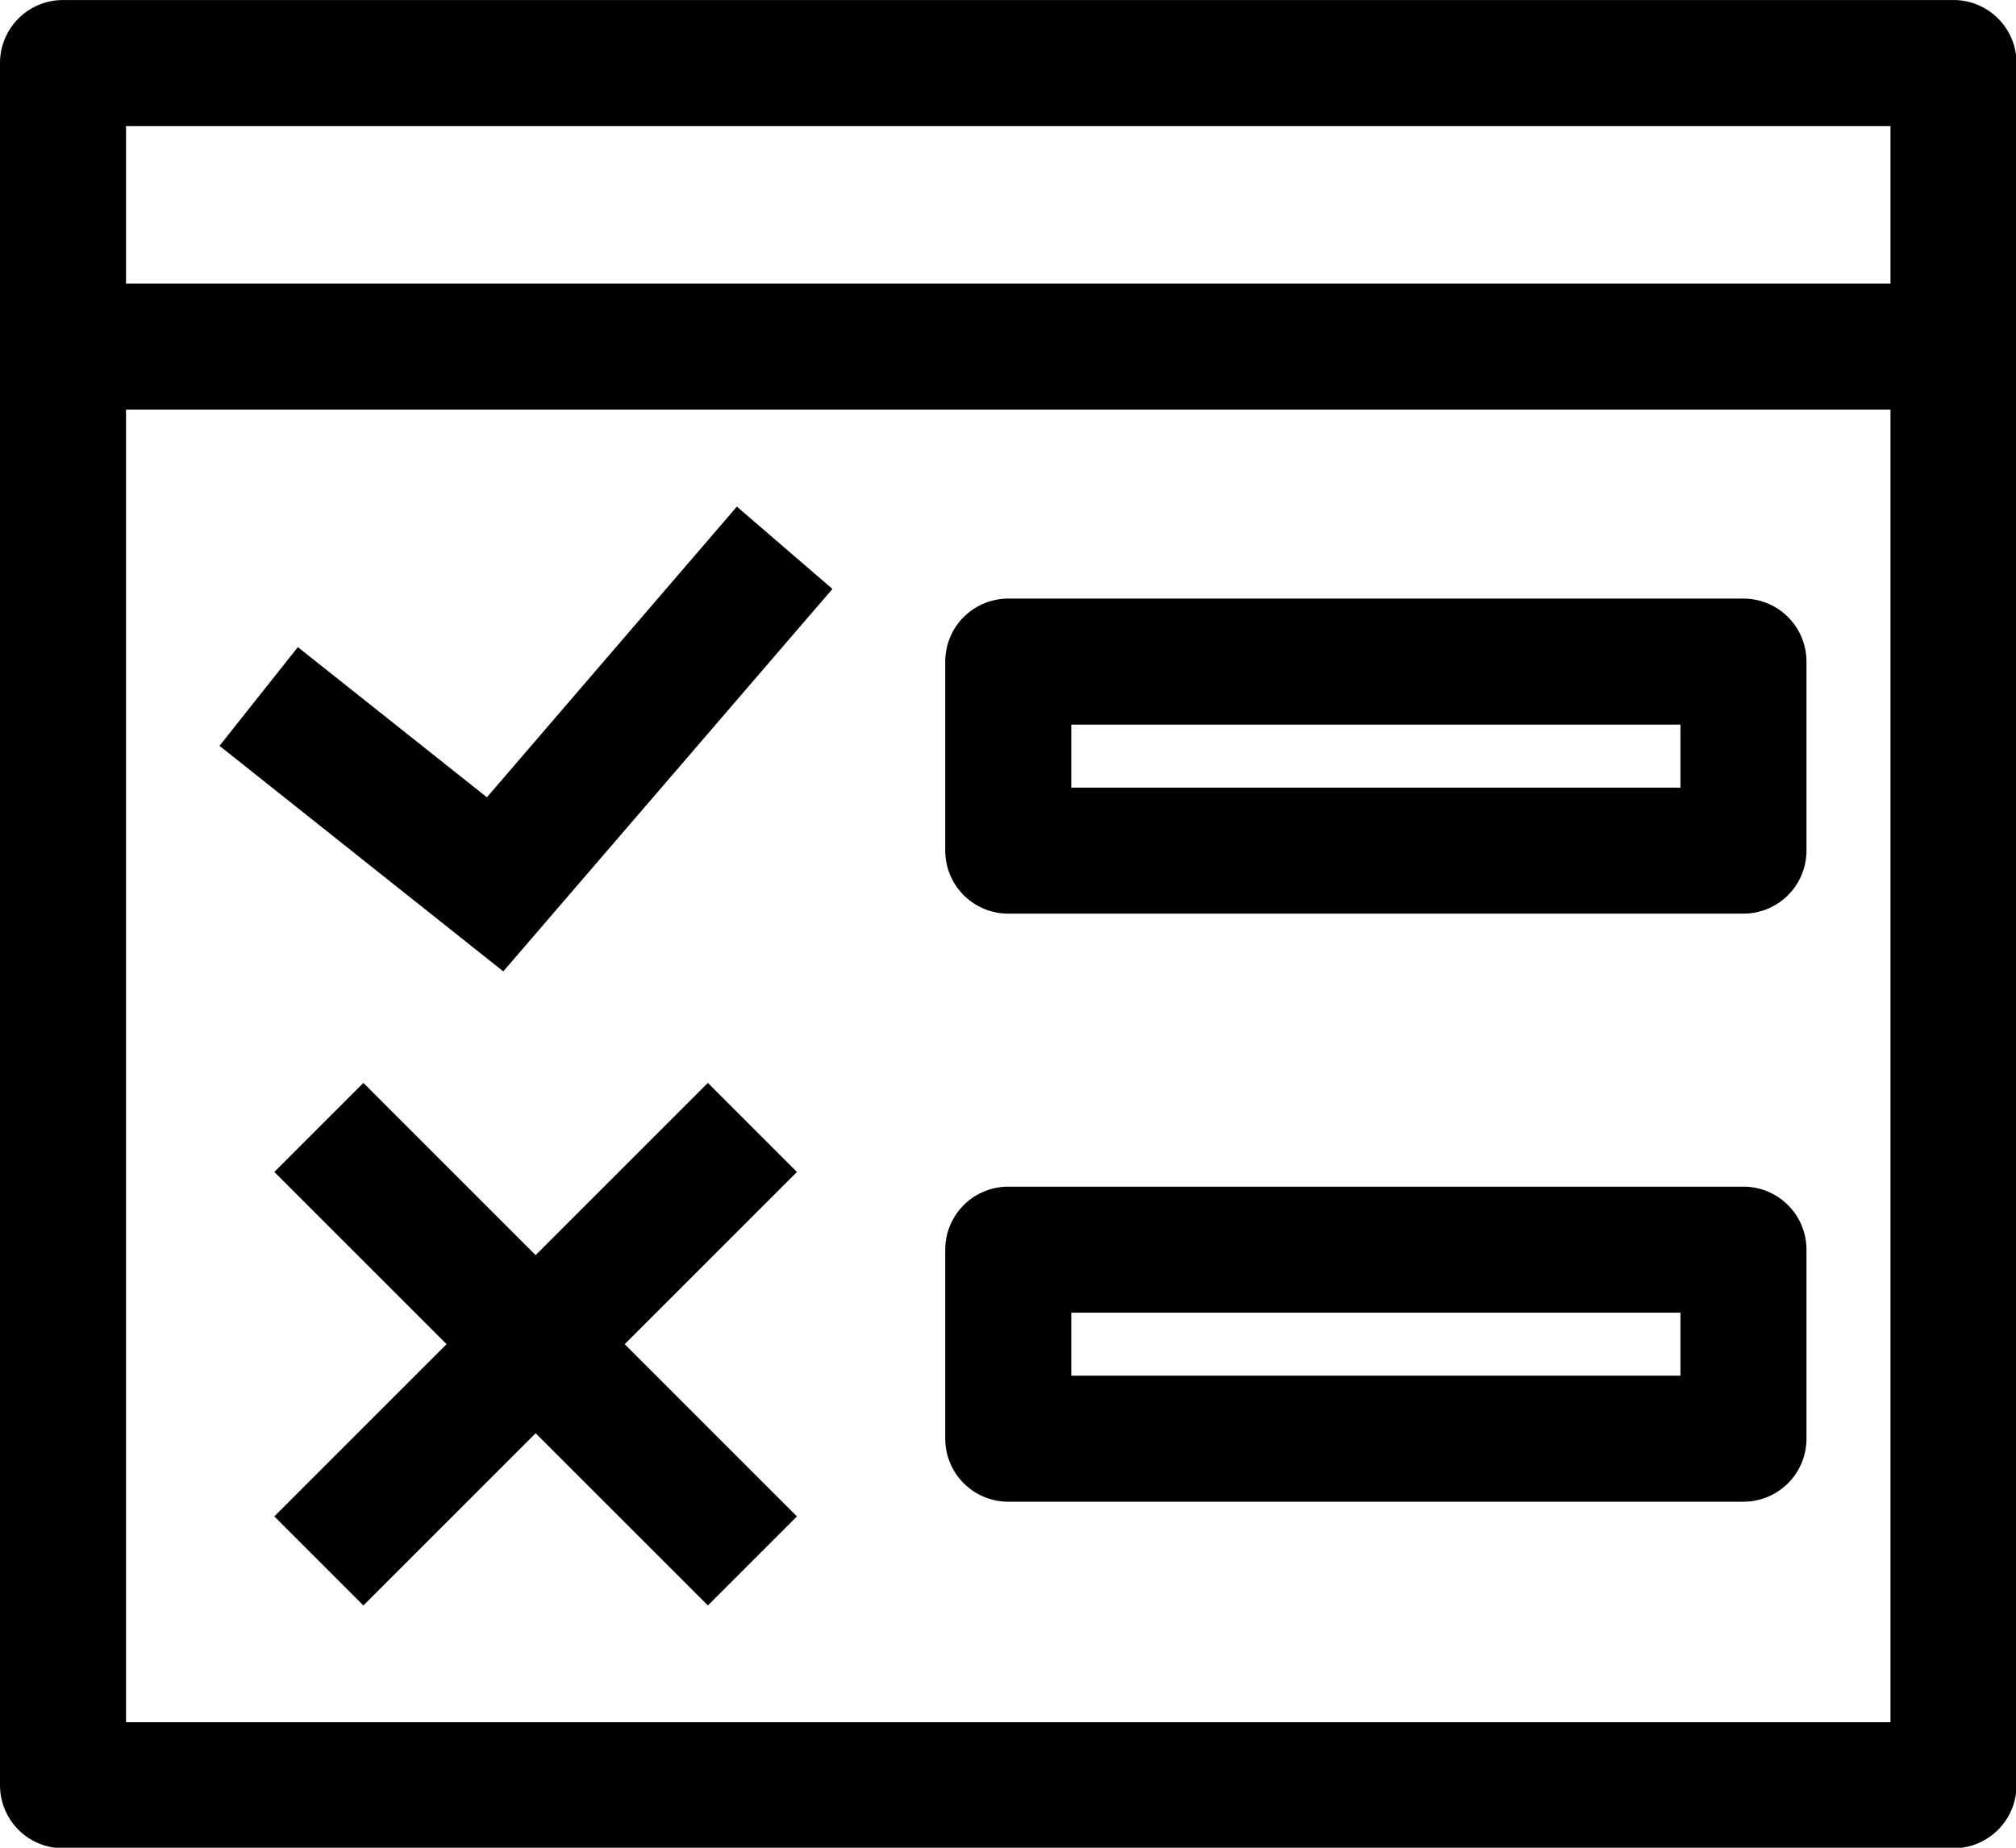 <svg data-v-423bf9ae="" xmlns="http://www.w3.org/2000/svg" viewBox="0 0 65.455 60" class="icon"><!----><!----><!----><!----><g data-v-423bf9ae="" id="5a135520-5d03-419c-9dda-61d8904ecbdd" transform="matrix(0.682,0,0,0.682,-1.364,-4.091)" stroke="none" fill="black"><path d="M98 91V9a3 3 0 0 0-3-3H5a3 3 0 0 0-3 3v82a3 3 0 0 0 3 3h90a3 3 0 0 0 3-3zM8 12h84v7.5H8zm0 76V25.5h84V88z"></path><path d="M85 34.5H50a3 3 0 0 0-3 3v9a3 3 0 0 0 3 3h35a3 3 0 0 0 3-3v-9a3 3 0 0 0-3-3zm-3 9H53v-3h29zM25.18 43.96l-9-7.15-3.73 4.7 13.51 10.74 15.67-18.21-4.55-3.92-11.9 13.84zM85 62.5H50a3 3 0 0 0-3 3v9a3 3 0 0 0 3 3h35a3 3 0 0 0 3-3v-9a3 3 0 0 0-3-3zm-3 9H53v-3h29zM35.7 57.56l-8.2 8.2-8.2-8.2-4.24 4.24 8.2 8.2-8.2 8.2 4.24 4.24 8.2-8.2 8.2 8.2 4.24-4.24-8.2-8.2 8.2-8.2-4.24-4.24z"></path></g><!----></svg>